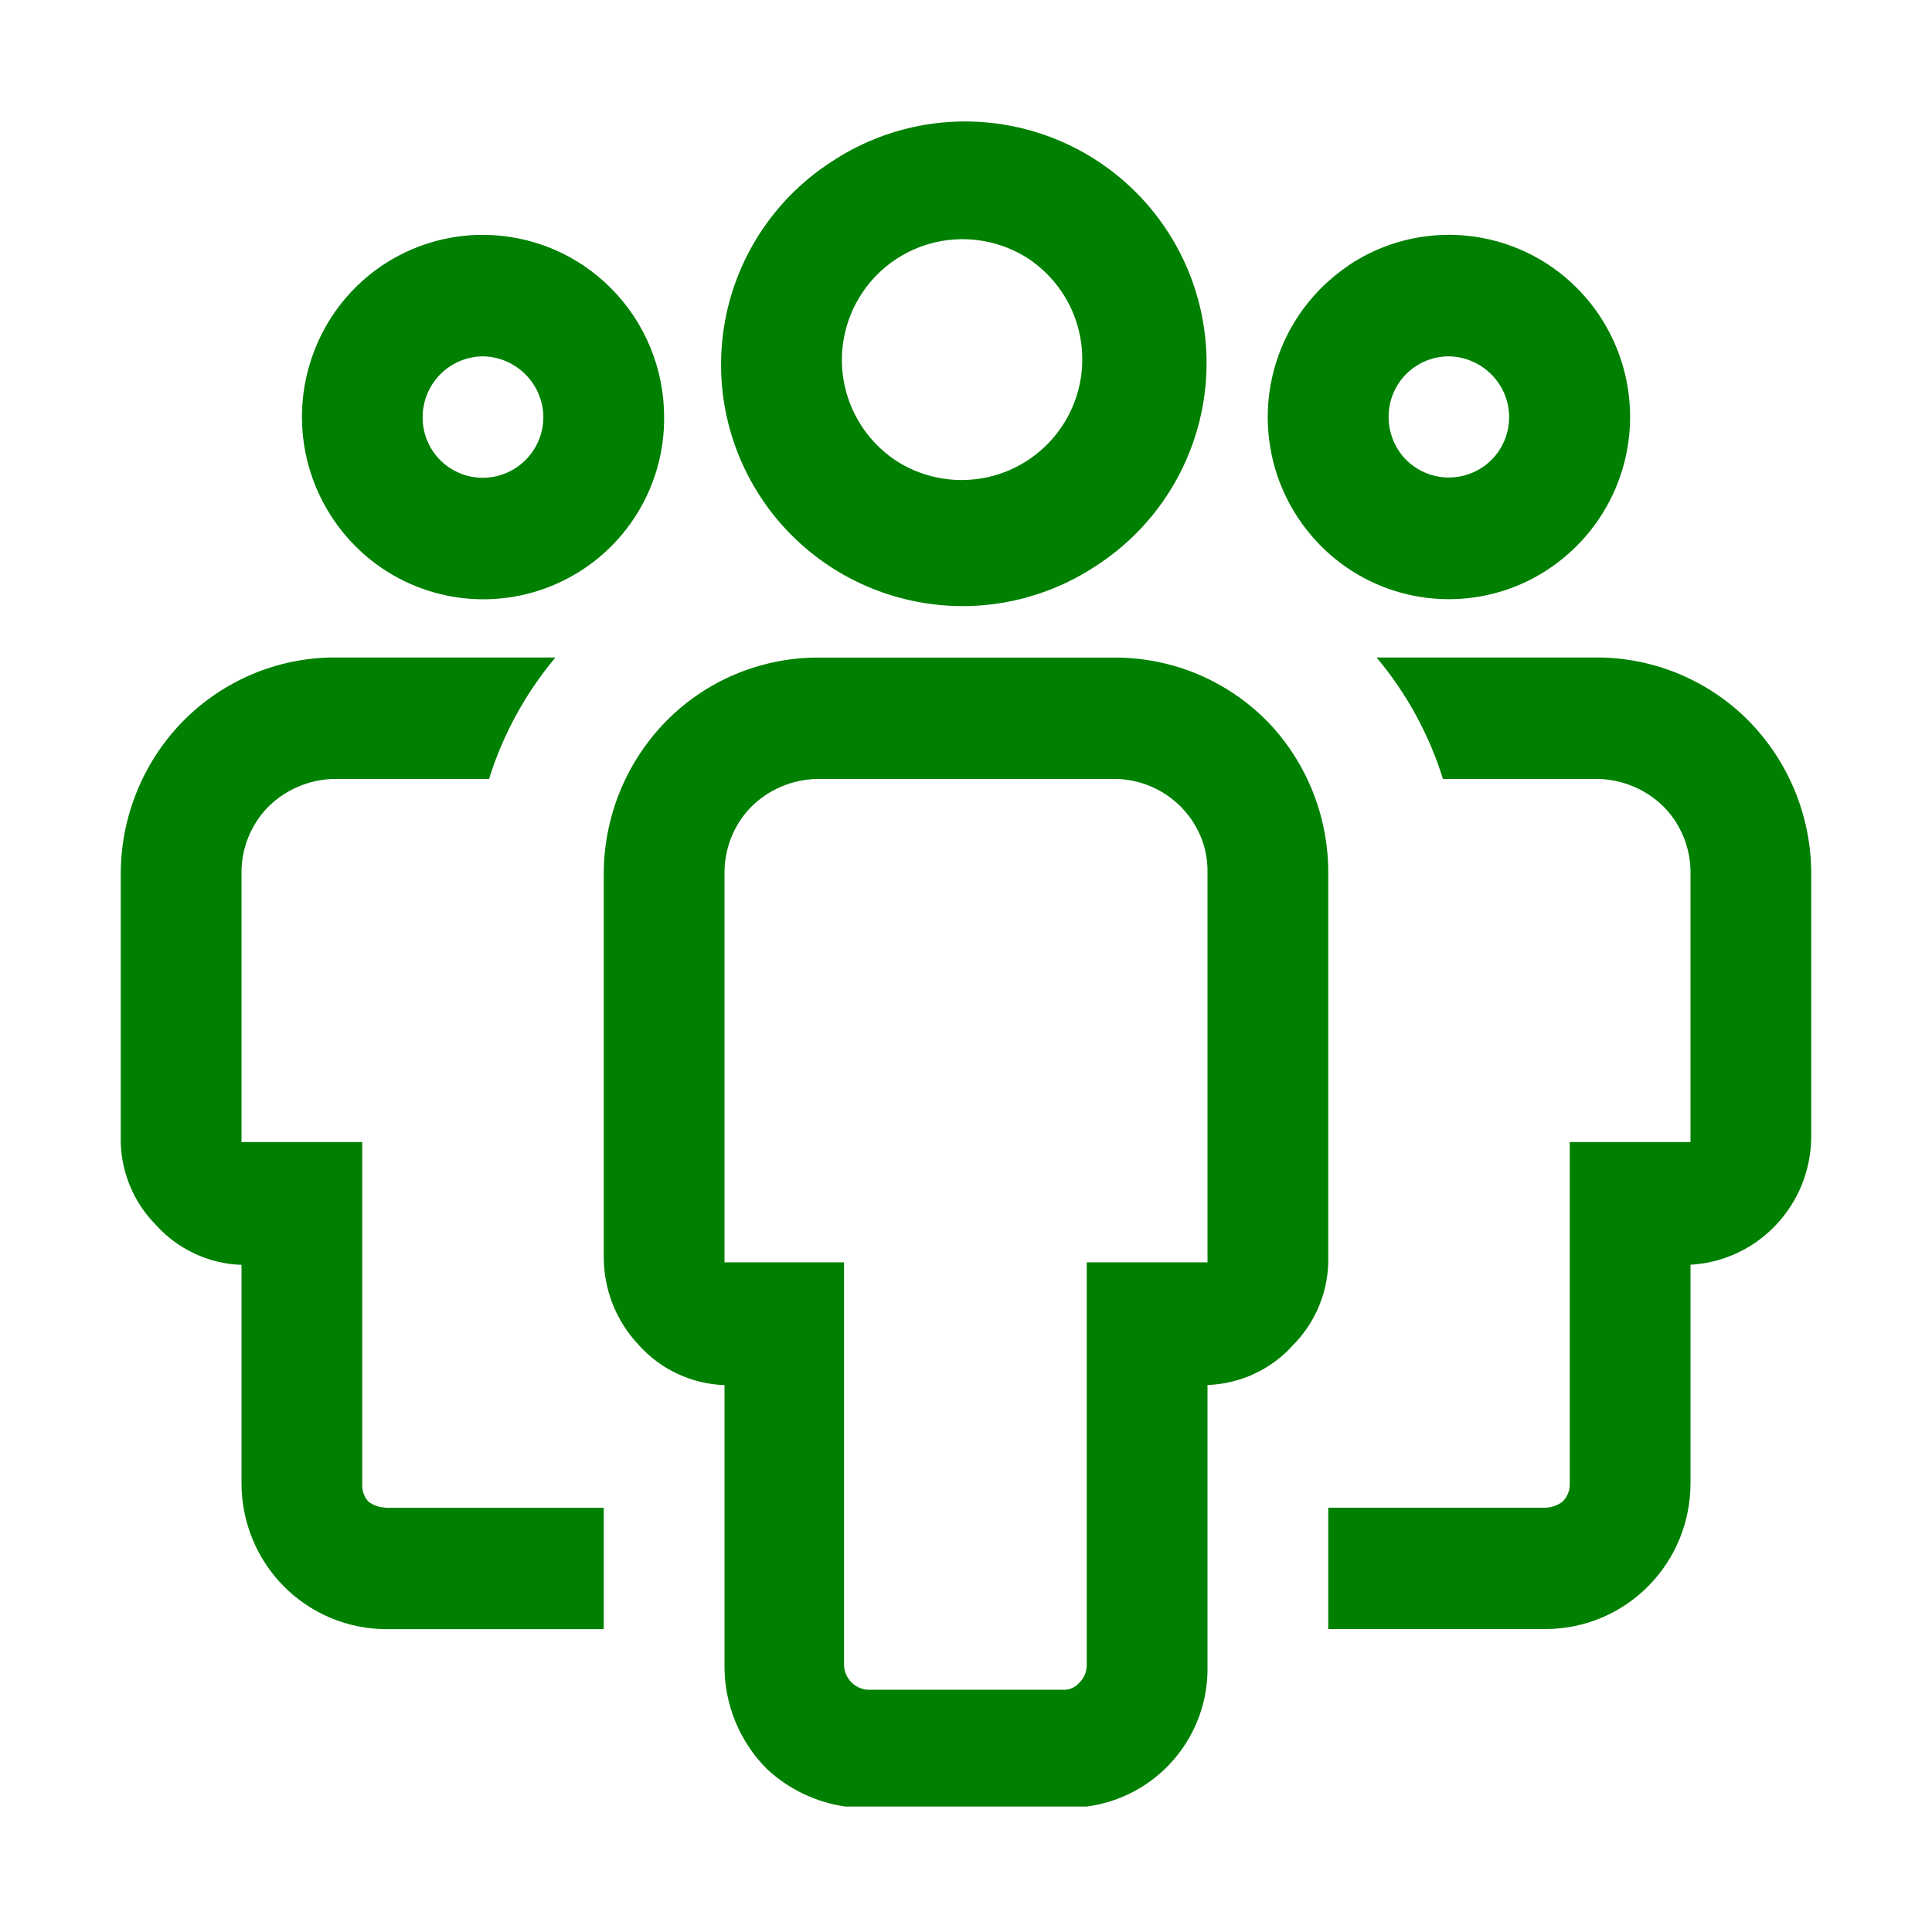<svg width="32" height="32" viewBox="0 0 32 32" fill="none" xmlns="http://www.w3.org/2000/svg">
<path fill-rule="evenodd" clip-rule="evenodd" d="M18.222 9.326C17.785 9.629 17.293 9.841 16.773 9.952C16.254 10.062 15.718 10.068 15.196 9.968C14.674 9.869 14.177 9.667 13.734 9.374C13.291 9.08 12.911 8.702 12.616 8.26C12.321 7.818 12.117 7.322 12.016 6.801C11.915 6.279 11.919 5.743 12.027 5.223C12.135 4.703 12.346 4.21 12.647 3.772C12.948 3.334 13.333 2.961 13.78 2.674C14.662 2.091 15.739 1.882 16.776 2.091C17.812 2.3 18.723 2.91 19.311 3.79C19.898 4.669 20.113 5.745 19.91 6.782C19.706 7.819 19.1 8.734 18.224 9.326H18.222ZM17.112 4.338C16.894 4.181 16.647 4.07 16.385 4.011C16.124 3.952 15.853 3.946 15.589 3.993C15.325 4.041 15.073 4.141 14.848 4.288C14.624 4.435 14.431 4.626 14.282 4.849C14.133 5.072 14.03 5.323 13.98 5.586C13.929 5.85 13.932 6.121 13.989 6.383C14.046 6.645 14.154 6.893 14.309 7.113C14.463 7.332 14.66 7.518 14.888 7.66C15.328 7.927 15.855 8.015 16.358 7.904C16.861 7.793 17.301 7.492 17.588 7.064C17.875 6.636 17.985 6.114 17.896 5.606C17.808 5.099 17.527 4.645 17.112 4.34V4.338ZM22.332 4.398C22.909 4.01 23.603 3.835 24.295 3.904C24.986 3.973 25.633 4.28 26.122 4.774C26.471 5.125 26.728 5.557 26.871 6.031C27.014 6.505 27.038 7.007 26.942 7.493C26.846 7.978 26.632 8.433 26.319 8.817C26.006 9.201 25.604 9.502 25.148 9.694C24.6 9.923 23.996 9.983 23.413 9.867C22.831 9.751 22.296 9.464 21.878 9.042C21.564 8.726 21.323 8.344 21.173 7.925C21.024 7.505 20.969 7.057 21.012 6.614C21.056 6.17 21.197 5.742 21.425 5.359C21.654 4.976 21.964 4.649 22.334 4.4L22.332 4.398ZM23.292 7.618C23.48 7.805 23.734 7.91 23.999 7.909C24.13 7.909 24.26 7.883 24.381 7.832C24.503 7.782 24.612 7.708 24.705 7.615C24.798 7.522 24.871 7.412 24.921 7.29C24.971 7.169 24.996 7.039 24.996 6.908C24.996 6.777 24.97 6.647 24.919 6.526C24.869 6.405 24.795 6.295 24.702 6.202C24.516 6.015 24.264 5.907 24 5.902C23.868 5.902 23.738 5.928 23.616 5.978C23.494 6.029 23.383 6.103 23.29 6.196C23.197 6.29 23.124 6.401 23.074 6.523C23.024 6.645 22.999 6.776 23 6.908C23.001 7.174 23.105 7.43 23.292 7.62V7.618ZM6.38 24.974H10V26.984H6.38C5.746 26.978 5.141 26.721 4.696 26.27C4.25 25.817 4 25.206 4 24.57V20.95C3.731 20.941 3.466 20.878 3.222 20.763C2.978 20.649 2.76 20.487 2.58 20.286C2.389 20.093 2.239 19.863 2.14 19.61C2.04 19.358 1.993 19.087 2 18.816V14.452C2.006 13.508 2.38 12.606 3.04 11.936C3.698 11.274 4.588 10.896 5.52 10.89H9.2C8.704 11.481 8.33 12.165 8.1 12.902H5.52C5.114 12.914 4.728 13.079 4.44 13.366C4.157 13.657 3.999 14.046 4 14.452V18.916H6V24.568C5.995 24.622 6.002 24.677 6.019 24.729C6.036 24.781 6.064 24.829 6.1 24.87C6.18 24.932 6.278 24.967 6.38 24.97V24.974ZM20.98 11.938C20.653 11.607 20.263 11.345 19.834 11.165C19.405 10.986 18.945 10.893 18.48 10.892H13.52C12.588 10.899 11.696 11.275 11.04 11.938C10.38 12.608 10.006 13.51 10 14.454V20.81C9.997 21.356 10.205 21.881 10.58 22.278C10.76 22.479 10.978 22.641 11.222 22.755C11.466 22.869 11.731 22.933 12 22.942V27.588C11.998 27.905 12.059 28.219 12.179 28.513C12.299 28.806 12.476 29.073 12.7 29.298C13.06 29.634 13.514 29.852 14 29.922H18C18.563 29.848 19.078 29.569 19.447 29.138C19.816 28.707 20.013 28.155 20 27.588V22.94C20.269 22.931 20.534 22.867 20.778 22.753C21.022 22.639 21.241 22.477 21.42 22.276C21.611 22.083 21.76 21.854 21.86 21.601C21.96 21.349 22.007 21.079 22 20.808V14.452C22.001 13.512 21.635 12.609 20.98 11.936V11.938ZM20 20.908H18V27.588C17.998 27.693 17.955 27.794 17.88 27.868C17.846 27.908 17.803 27.94 17.754 27.961C17.706 27.982 17.653 27.991 17.6 27.988H14.38C14.275 27.983 14.177 27.939 14.103 27.865C14.029 27.791 13.985 27.692 13.98 27.588V20.908H12V14.452C12 14.046 12.158 13.656 12.44 13.366C12.728 13.079 13.114 12.914 13.52 12.902H18.48C18.783 12.907 19.078 13.001 19.328 13.171C19.579 13.342 19.774 13.582 19.89 13.862C19.966 14.049 20.004 14.25 20 14.452V20.908V20.908ZM25.62 26.982H22V24.972H25.6C25.702 24.969 25.8 24.934 25.88 24.872C25.92 24.833 25.952 24.785 25.973 24.733C25.993 24.68 26.003 24.624 26 24.568V18.916H28V14.452C28.001 14.046 27.843 13.657 27.56 13.366C27.272 13.079 26.886 12.914 26.48 12.902H23.9C23.67 12.165 23.297 11.481 22.8 10.89H26.48C27.412 10.899 28.303 11.274 28.96 11.936C29.62 12.606 29.994 13.508 30 14.452V18.816C30 19.362 29.794 19.886 29.422 20.282C29.05 20.68 28.542 20.918 28 20.948V24.568C28 25.206 27.75 25.816 27.304 26.268C26.859 26.72 26.254 26.976 25.62 26.982V26.982ZM8 3.89C7.405 3.889 6.823 4.066 6.329 4.398C5.835 4.731 5.452 5.203 5.228 5.754C5.002 6.305 4.943 6.911 5.059 7.495C5.175 8.079 5.461 8.617 5.88 9.04C6.299 9.463 6.835 9.751 7.418 9.868C8.002 9.985 8.607 9.925 9.157 9.696C9.707 9.467 10.175 9.08 10.504 8.583C10.832 8.086 11.005 7.503 11 6.908C11 6.108 10.684 5.34 10.12 4.774C9.842 4.494 9.512 4.272 9.148 4.12C8.784 3.969 8.394 3.89 8 3.89V3.89ZM8 7.914C7.868 7.914 7.737 7.888 7.616 7.838C7.494 7.787 7.383 7.713 7.29 7.62C7.197 7.526 7.124 7.415 7.074 7.293C7.024 7.171 6.999 7.04 7 6.908C7.001 6.642 7.106 6.388 7.293 6.199C7.48 6.011 7.734 5.904 8 5.902C8.265 5.907 8.517 6.014 8.704 6.202C8.891 6.39 8.997 6.643 9 6.908C8.999 7.174 8.894 7.428 8.707 7.617C8.52 7.805 8.266 7.912 8 7.914V7.914Z" fill="#008000"/>
</svg>
